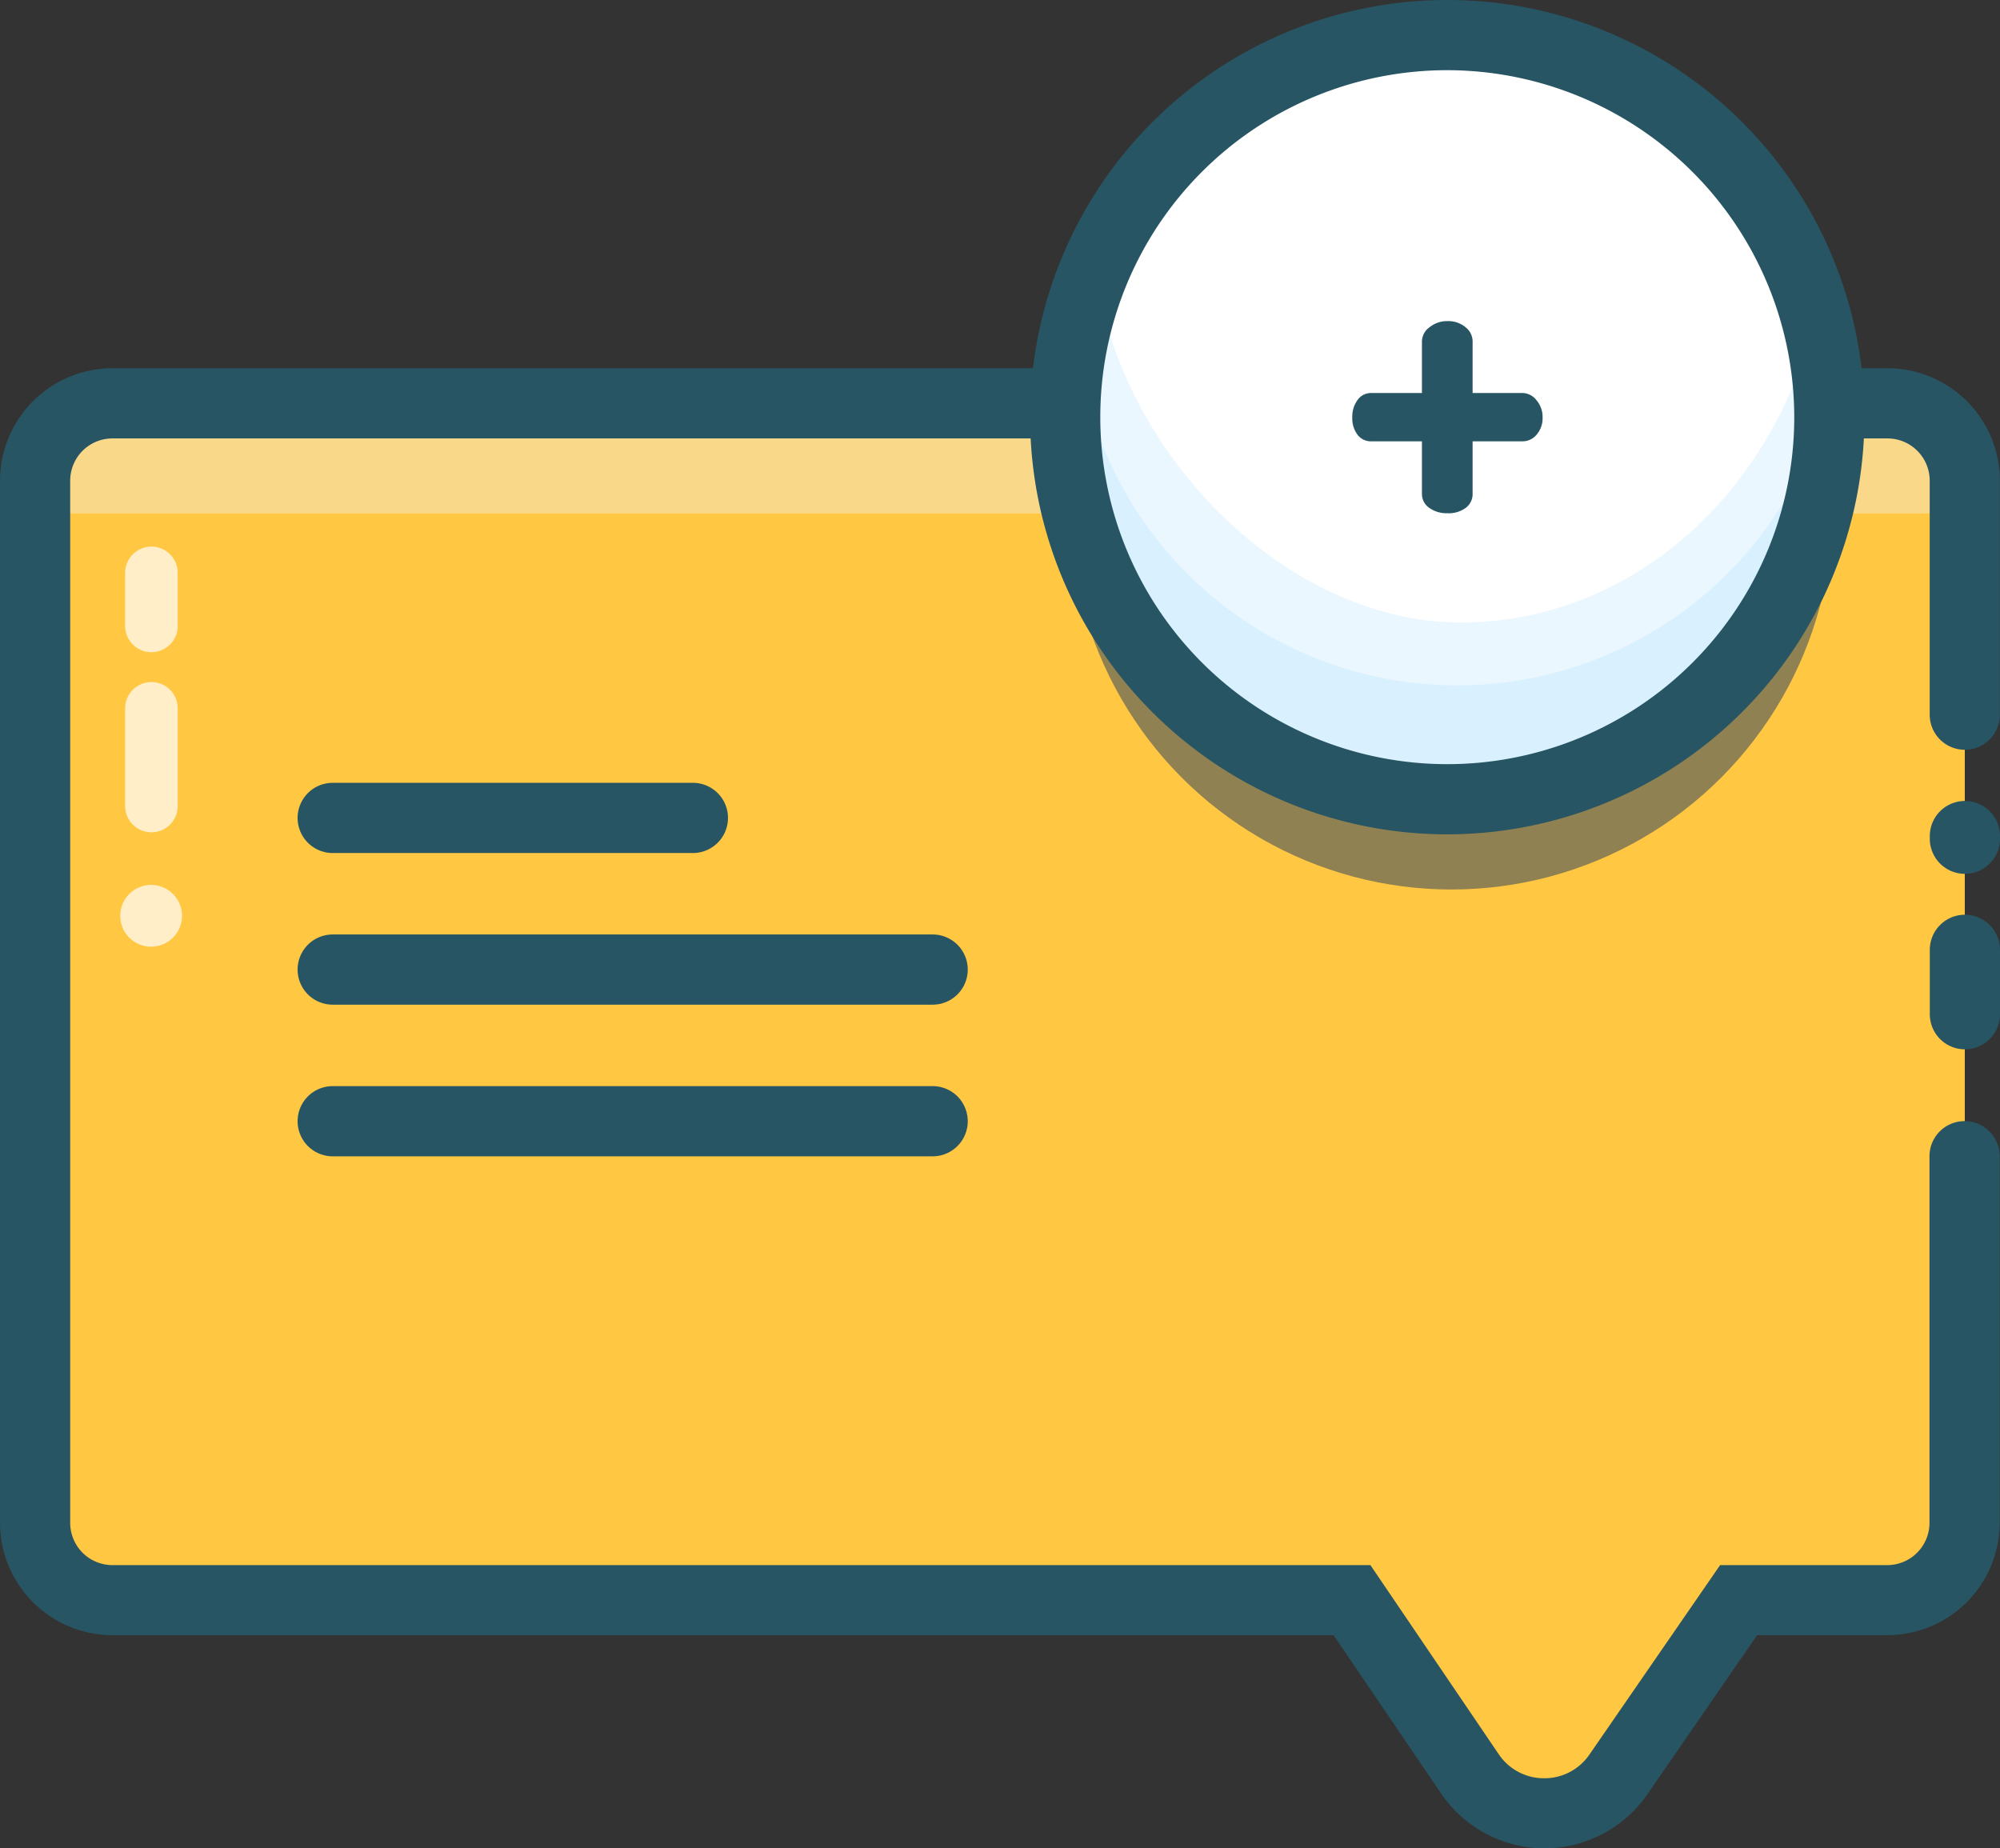 <svg xmlns="http://www.w3.org/2000/svg" viewBox="0 0 186.35 172.22"><rect x="0" y="0" width="186.35" height="172.22" fill="#333333" stroke="none"/><defs><style>.cls-1{fill:#ffc742;}.cls-2{fill:#275563;}.cls-3{fill:#f7ead0;}.cls-3,.cls-6{opacity:0.5;}.cls-4{fill:#908152;}.cls-5,.cls-9{fill:#fff;}.cls-6,.cls-7{fill:#d9f0ff;}.cls-8,.cls-9{opacity:0.7;}</style></defs><title>Asset 90</title><g id="Layer_2" data-name="Layer 2"><g id="Layer_1-2" data-name="Layer 1"><path class="cls-1" d="M183.07,44.79v97.1a7.21,7.21,0,0,1-7.21,7.21H162l-11.19,16.22a8.42,8.42,0,0,1-13.9-.05l-11-16.16H10.48a7.21,7.21,0,0,1-7.21-7.21V44.79a7.21,7.21,0,0,1,7.21-7.21H175.86A7.21,7.21,0,0,1,183.07,44.79Z"/><path class="cls-2" d="M64.56,79.48H31a3.27,3.27,0,0,1,0-6.54H64.56a3.27,3.27,0,0,1,0,6.54Z"/><path class="cls-2" d="M86.87,93.61H31a3.27,3.27,0,0,1,0-6.54h55.9a3.27,3.27,0,0,1,0,6.54Z"/><path class="cls-2" d="M86.87,107.74H31a3.27,3.27,0,1,1,0-6.54h55.9a3.27,3.27,0,1,1,0,6.54Z"/><rect class="cls-3" x="4.71" y="40.06" width="178.41" height="7.78"/><path class="cls-2" d="M143.89,172.22h0a11.68,11.68,0,0,1-9.63-5.13l-10-14.73H10.48A10.49,10.49,0,0,1,0,141.88V44.79A10.49,10.49,0,0,1,10.48,34.31H175.86a10.49,10.49,0,0,1,10.48,10.48v21.8a3.27,3.27,0,1,1-6.54,0V44.79a3.94,3.94,0,0,0-3.94-3.94H10.48a3.94,3.94,0,0,0-3.94,3.94v97.1a3.94,3.94,0,0,0,3.94,3.94H127.69l11.94,17.6a5.08,5.08,0,0,0,4.24,2.26h0a5.08,5.08,0,0,0,4.24-2.23l12.16-17.63h15.57a3.94,3.94,0,0,0,3.94-3.94V107.73a3.27,3.27,0,1,1,6.54,0v34.15a10.49,10.49,0,0,1-10.48,10.48H163.72l-10.21,14.8A11.68,11.68,0,0,1,143.89,172.22Z"/><ellipse class="cls-4" cx="135.24" cy="47.28" rx="35.54" ry="35.6"/><circle class="cls-5" cx="135.52" cy="38.37" r="35.6"/><path class="cls-6" d="M171.7,38.1a35.6,35.6,0,1,1-69.36-11.31C105.26,43.24,120.39,58,136.1,58s30-11.9,33.76-31.25A35.41,35.41,0,0,1,171.7,38.1Z"/><path class="cls-7" d="M171.39,37.55a35.6,35.6,0,1,1-71.2,0,36,36,0,0,1,.3-4.64,35.6,35.6,0,0,0,70.59,0A36,36,0,0,1,171.39,37.55Z"/><path class="cls-2" d="M134.85,77.74a38.87,38.87,0,1,1,38.87-38.87A38.91,38.91,0,0,1,134.85,77.74Zm0-71.2a32.33,32.33,0,1,0,32.33,32.33A32.37,32.37,0,0,0,134.85,6.54Z"/><g class="cls-8"><path class="cls-5" d="M14.11,77.55a2.45,2.45,0,0,1-2.45-2.45V66a2.45,2.45,0,1,1,4.9,0v9.12A2.45,2.45,0,0,1,14.11,77.55Z"/><path class="cls-5" d="M14.11,60.77a2.45,2.45,0,0,1-2.45-2.45V53.38a2.45,2.45,0,1,1,4.9,0v4.94A2.45,2.45,0,0,1,14.11,60.77Z"/></g><circle class="cls-9" cx="14.08" cy="85.33" r="2.88"/><path class="cls-2" d="M126,38.89a2.63,2.63,0,0,1,.49-1.62,1.52,1.52,0,0,1,1.28-.65h4.72V31.79a1.65,1.65,0,0,1,.71-1.3,2.58,2.58,0,0,1,1.67-.57,2.48,2.48,0,0,1,1.68.57,1.68,1.68,0,0,1,.66,1.3v4.83h4.67a1.67,1.67,0,0,1,1.28.67,2.38,2.38,0,0,1,.57,1.6,2.34,2.34,0,0,1-.55,1.6,1.68,1.68,0,0,1-1.3.63h-4.67V46a1.6,1.6,0,0,1-.64,1.32,2.67,2.67,0,0,1-1.7.5,2.79,2.79,0,0,1-1.7-.5,1.56,1.56,0,0,1-.68-1.32V41.12h-4.72a1.55,1.55,0,0,1-1.28-.61A2.52,2.52,0,0,1,126,38.89Z"/><path class="cls-2" d="M183.08,97.77a3.27,3.27,0,0,1-3.27-3.27v-6a3.27,3.27,0,1,1,6.54,0v6A3.27,3.27,0,0,1,183.08,97.77Z"/><path class="cls-2" d="M183.08,81.42a3.27,3.27,0,0,1-3.27-3.27V77.9a3.27,3.27,0,1,1,6.54,0v.25A3.27,3.27,0,0,1,183.08,81.42Z"/></g></g></svg>